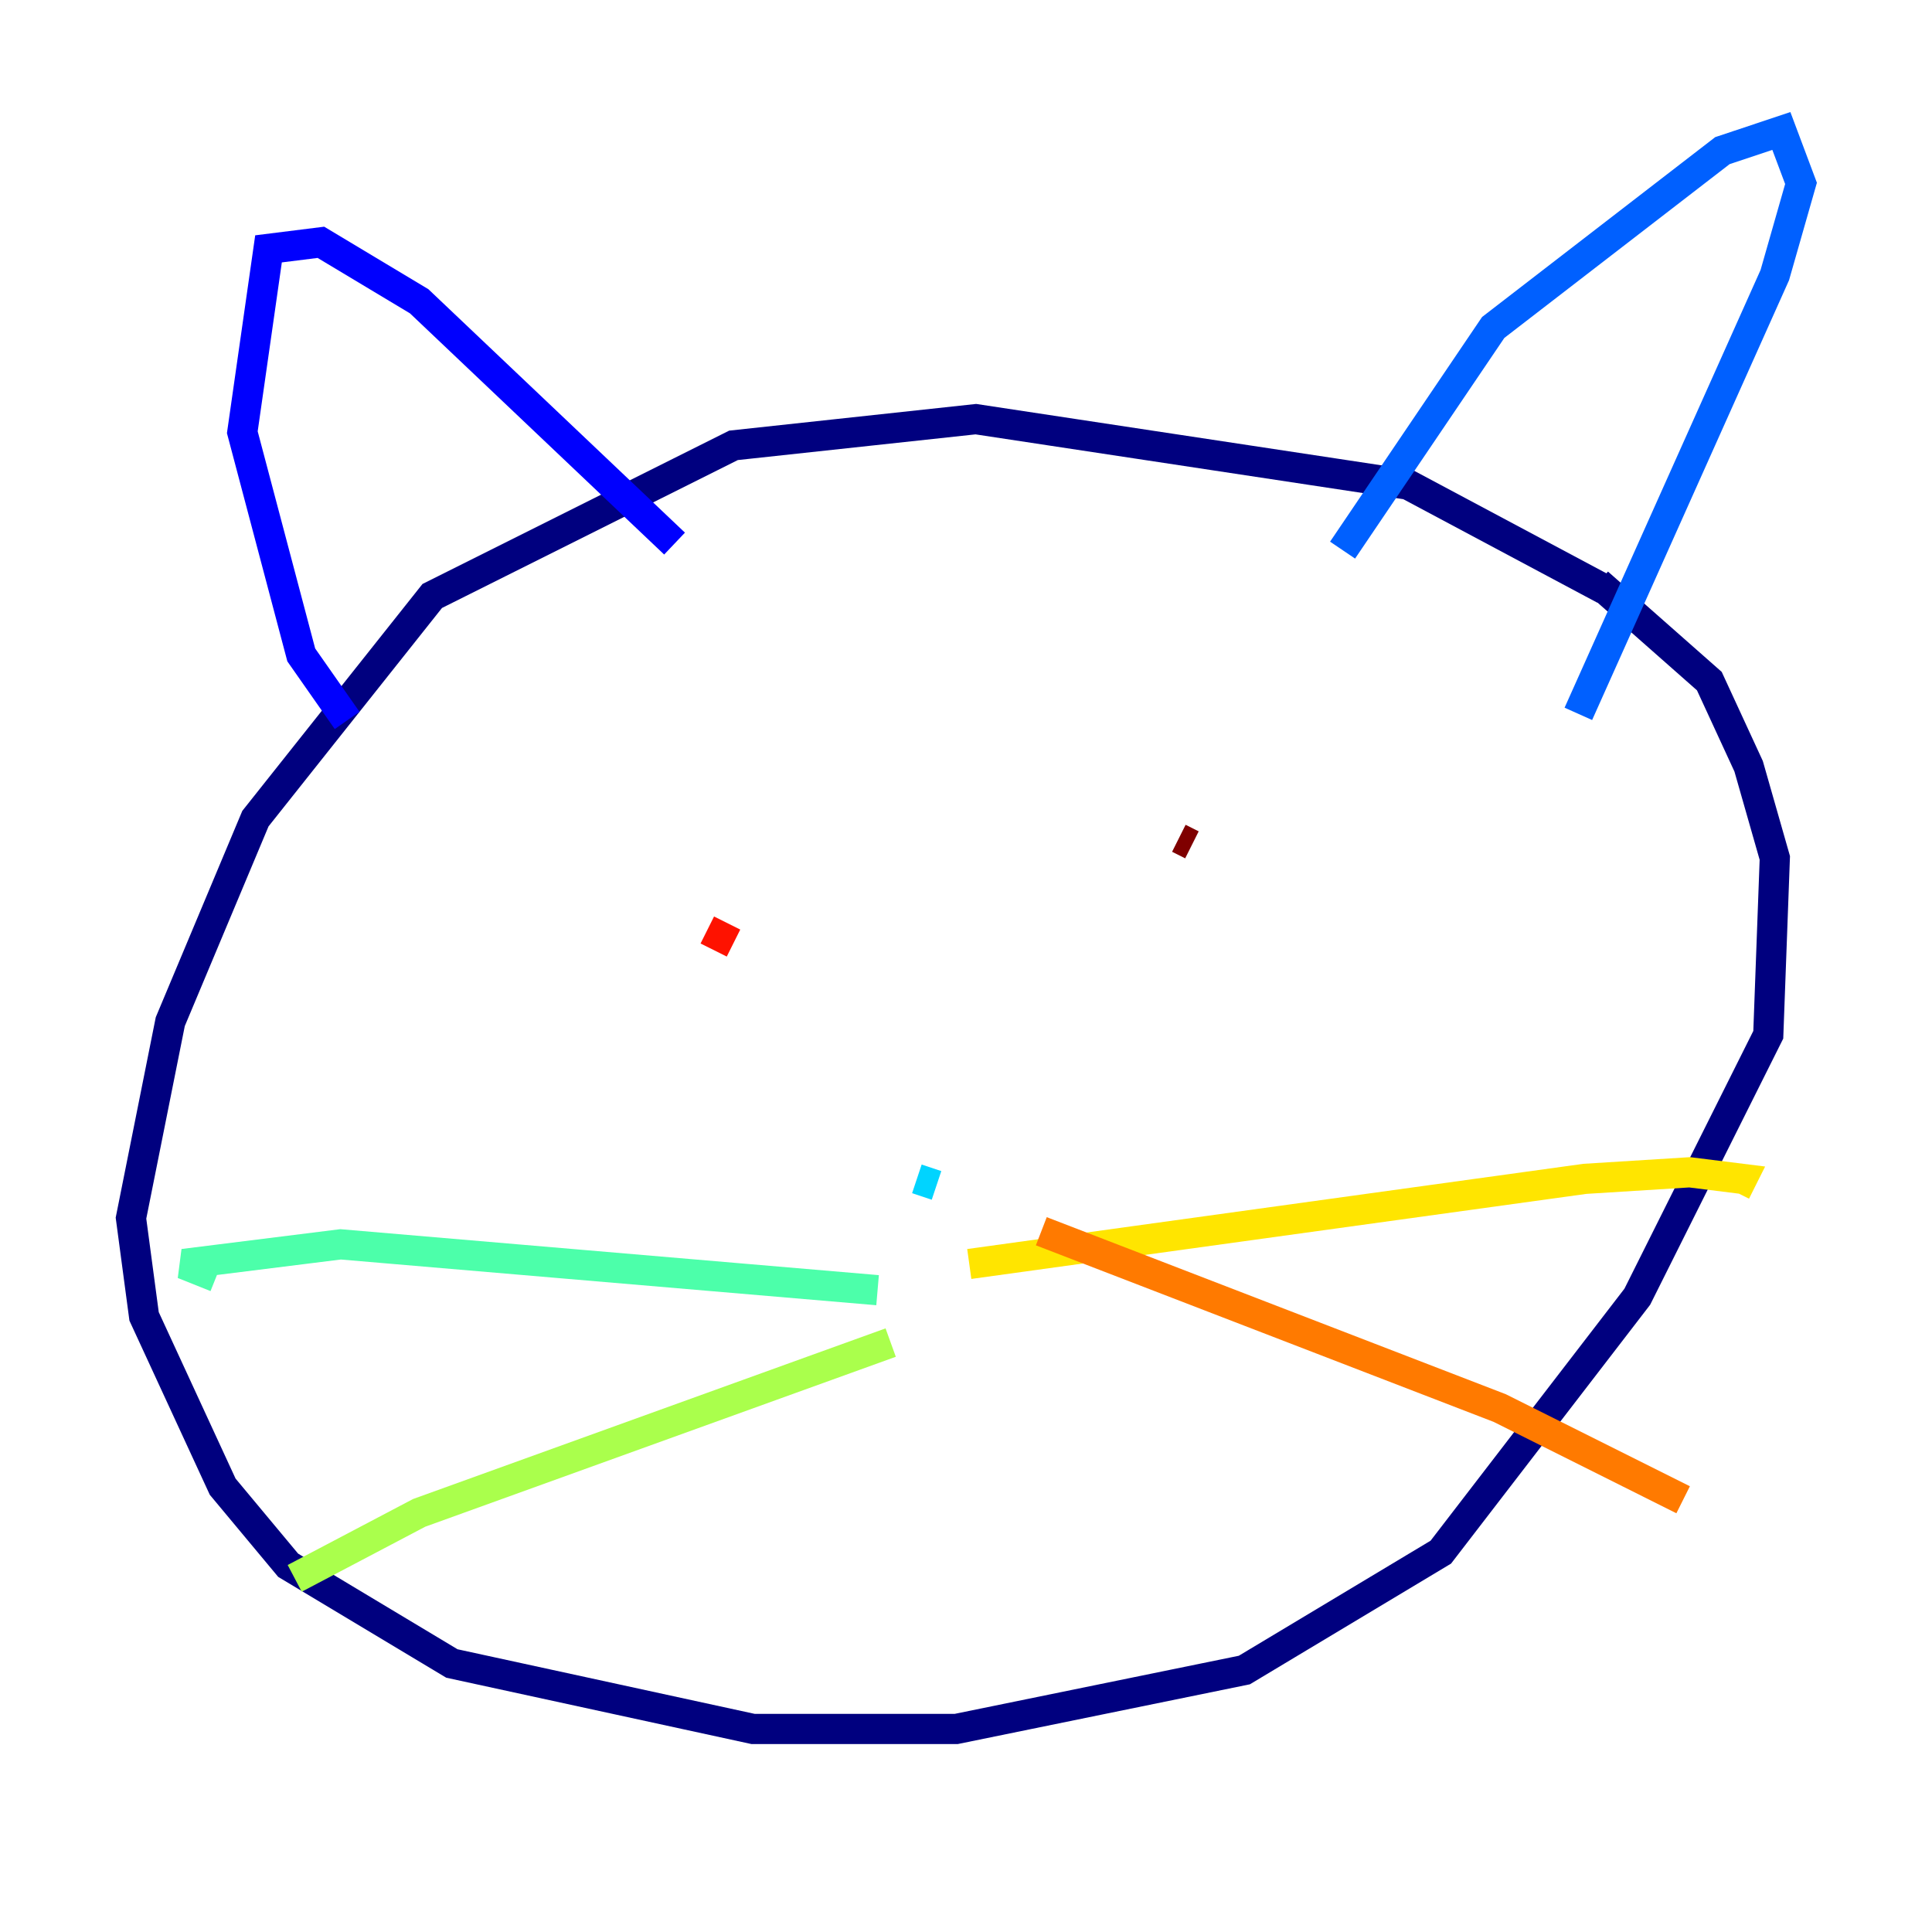 <?xml version="1.0" encoding="utf-8" ?>
<svg baseProfile="tiny" height="128" version="1.2" viewBox="0,0,128,128" width="128" xmlns="http://www.w3.org/2000/svg" xmlns:ev="http://www.w3.org/2001/xml-events" xmlns:xlink="http://www.w3.org/1999/xlink"><defs /><polyline fill="none" points="106.305,39.051 93.288,32.108 64.651,27.77 48.597,29.505 28.637,39.485 16.922,54.237 11.281,67.688 8.678,80.705 9.546,87.214 14.752,98.495 19.091,103.702 29.939,110.21 49.898,114.549 63.349,114.549 82.441,110.644 95.458,102.834 108.475,85.912 117.153,68.556 117.586,56.841 115.851,50.766 113.248,45.125 105.871,38.617" stroke="#00007f" stroke-width="2" /><polyline fill="none" points="22.997,47.729 19.959,43.39 16.054,28.637 17.79,16.488 21.261,16.054 27.77,19.959 44.691,36.014" stroke="#0000fe" stroke-width="2" /><polyline fill="none" points="88.949,36.447 98.929,21.695 114.115,9.98 118.02,8.678 119.322,12.149 117.586,18.224 104.57,47.295" stroke="#0060ff" stroke-width="2" /><polyline fill="none" points="62.047,78.536 60.746,78.102" stroke="#00d4ff" stroke-width="2" /><polyline fill="none" points="58.142,85.478 22.563,82.441 12.149,83.742 14.319,84.61" stroke="#4cffaa" stroke-width="2" /><polyline fill="none" points="59.01,88.949 27.77,100.231 19.525,104.57" stroke="#aaff4c" stroke-width="2" /><polyline fill="none" points="64.217,83.742 105.003,78.102 111.946,77.668 115.417,78.102 114.983,78.969" stroke="#ffe500" stroke-width="2" /><polyline fill="none" points="68.99,81.573 99.363,93.288 111.512,99.363" stroke="#ff7a00" stroke-width="2" /><polyline fill="none" points="48.597,62.481 46.861,61.614" stroke="#fe1200" stroke-width="2" /><polyline fill="none" points="78.969,55.973 78.102,55.539" stroke="#7f0000" stroke-width="2" /></svg>